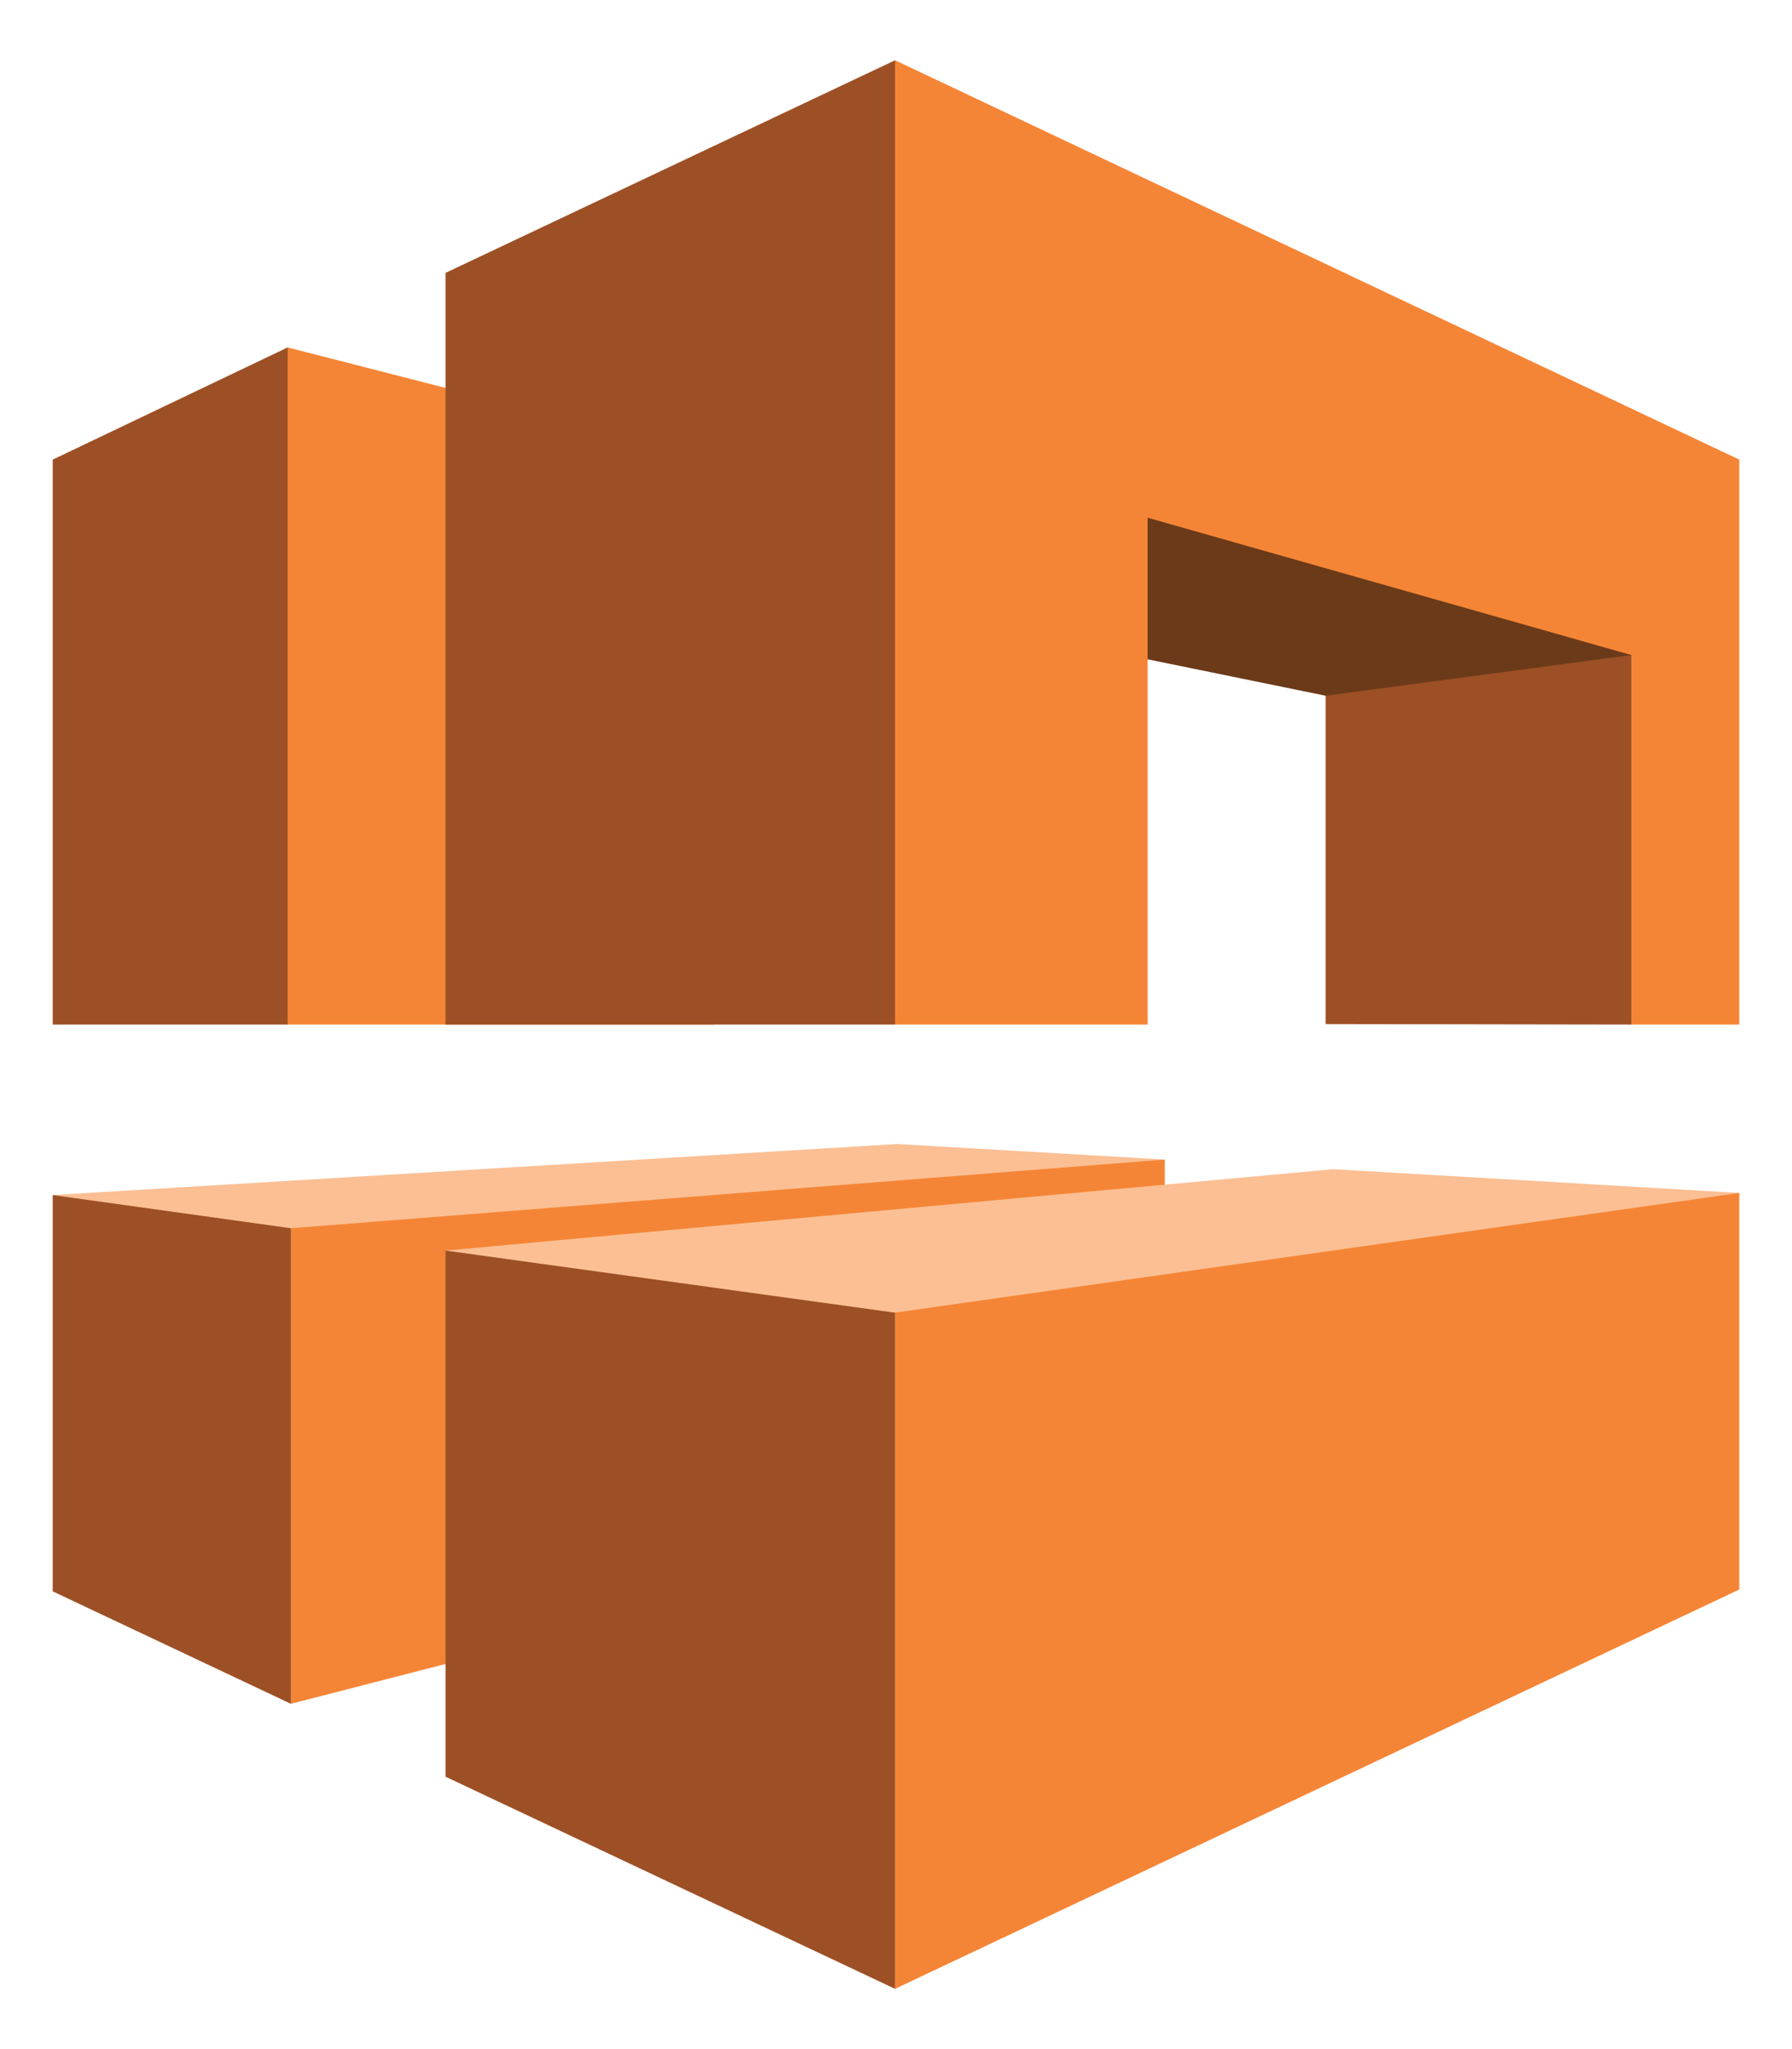 <svg xmlns="http://www.w3.org/2000/svg" xmlns:xlink="http://www.w3.org/1999/xlink" viewBox="0 0 74.375 85" fill="#fff" fill-rule="evenodd"><use xlink:href="#a" x="2.188" y="2.5"/><symbol id="a" overflow="visible"><path d="M46.154 45.6l-11.113-.644L0 47.073l9.885 21.102L46.154 45.6z" fill="#fbbf93"/><path d="M9.75 11.912L0 16.566V40h9.75l13.796-11.824L9.75 11.912z" fill="#9d5025"/><path d="M46.154 45.6l-36.27 2.85v19.727l36.27-9.337V45.6zM27.426 40H9.75V11.912l17.675 4.527V40z" fill="#f58536"/><path d="M52.83 39.98l12.692.02V16.966l-12.692 2V39.98z" fill="#9d5025"/><path d="M27.984 21.278l11.423-10.84 26.116 14.234L52.83 26.36l-24.847-5.083z" fill="#6b3a19"/><path d="M16.303 40H34.96l9.782-18.498L34.96 0 16.303 8.82V40z" fill="#9d5025"/><path d="M34.96 0v40h10.484V18.976l20.08 5.698V40H70V16.566L34.96 0z" fill="#f58536"/><path d="M0 47.073l9.885 1.376v19.727L0 63.512v-16.44z" fill="#9d5025"/><path d="M70 46.985L53.15 46l-36.847 3.376L34.96 80 70 46.985z" fill="#fbbf93"/><path d="M70 46.985L34.96 51.95V80L70 63.434v-16.45z" fill="#f58536"/><path d="M16.303 49.376l18.656 2.576V80l-18.656-8.8V49.376z" fill="#9d5025"/></symbol></svg>